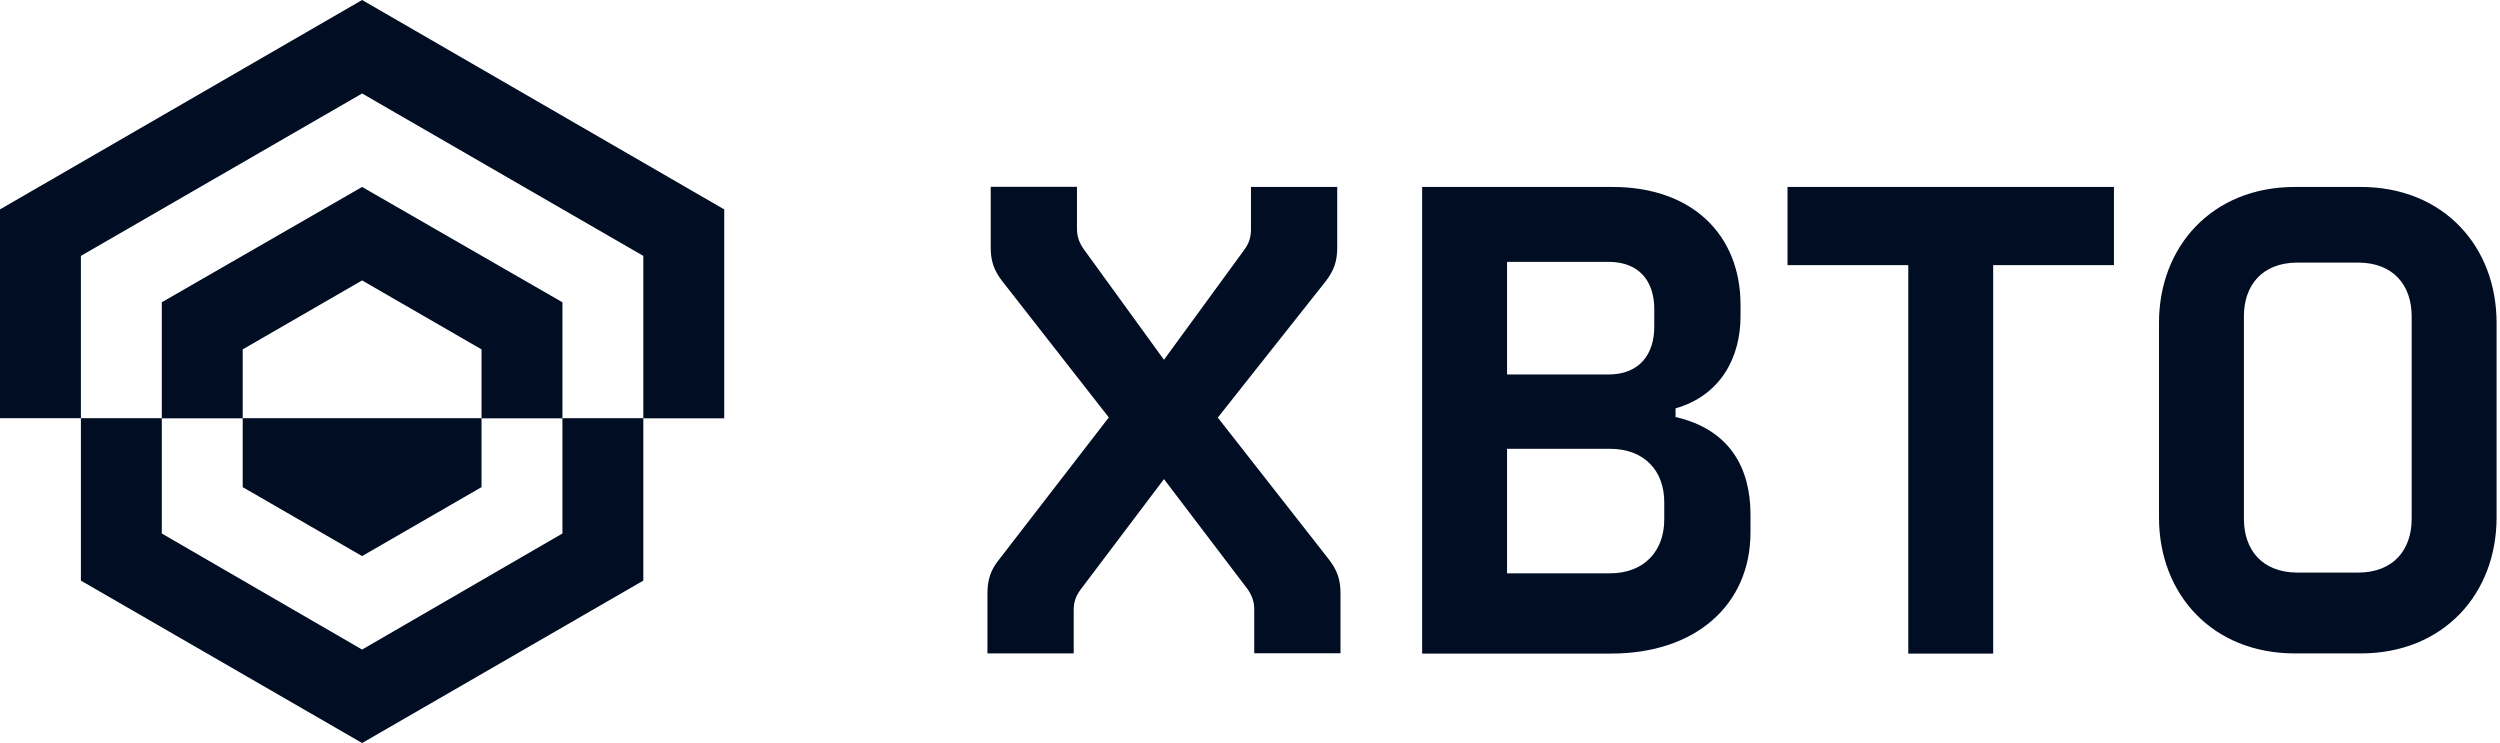 <svg width="323" height="96" viewBox="0 0 323 96" fill="none" xmlns="http://www.w3.org/2000/svg">
<path d="M289.914 67.046C289.914 70.982 292.22 73.978 296.85 73.978H304.651C309.281 73.978 311.587 70.982 311.587 67.046V40.858C311.587 36.922 309.281 33.926 304.651 33.926H296.85C292.22 33.926 289.914 36.922 289.914 40.858V67.046ZM278.943 41.702C278.943 31.853 285.802 24.154 296.504 24.154H304.997C315.718 24.154 322.558 31.853 322.558 41.702V66.874C322.558 76.723 315.699 84.422 304.997 84.422H296.504C285.783 84.422 278.943 76.723 278.943 66.874V41.702ZM246.549 34.253V84.442H257.52V34.253H273.121V24.154H230.948V34.253H246.549ZM215.02 67.142C215.02 71.078 212.541 74.074 207.987 74.074H194.711V57.984H207.987C212.522 57.984 215.02 60.902 215.02 64.838V67.142ZM207.814 33.83C211.849 33.83 213.732 36.403 213.732 39.917V42.221C213.732 45.734 211.849 48.384 207.814 48.384H194.711V33.83H207.814ZM216.48 52.762C222.398 51.053 224.876 46.08 224.876 40.858V39.398C224.876 30.317 218.612 24.154 208.333 24.154H183.74V84.442H208.16C219.035 84.442 226.163 78.182 226.163 68.774V66.47C226.163 60.48 223.512 55.507 216.48 53.875V52.762ZM157.34 53.952L171.309 36.307C172.346 34.944 172.769 33.734 172.769 32.026V24.154H161.625V29.626C161.625 30.662 161.375 31.43 160.76 32.275L150.385 46.483L140.01 32.179C139.414 31.315 139.145 30.547 139.145 29.53V24.134H128.001V32.006C128.001 33.715 128.424 34.925 129.461 36.288L143.257 53.933L129.039 72.346C128.001 73.632 127.578 74.918 127.578 76.627V84.422H138.722V78.854C138.722 77.818 138.972 77.05 139.587 76.205L150.385 61.901L161.183 76.109C161.779 76.973 162.048 77.741 162.048 78.758V84.403H173.191V76.608C173.191 74.899 172.769 73.69 171.731 72.326L157.34 53.952ZM46.785 71.846L62.214 62.938V54.029H31.357V62.938L46.785 71.846ZM46.785 83.923L20.904 68.928V54.029H10.452V75.014L46.785 96L83.118 75.014V54.029H72.666V68.928L46.785 83.923ZM46.785 36.23L62.214 45.139V54.048H72.666V39.053L46.785 24.154L20.904 39.053V54.048H31.357V45.139L46.785 36.23ZM0 54.029H10.452V33.062L46.785 12.077L83.118 33.062V54.048H93.57V27.053L46.785 0L0 27.053V54.029Z" fill="#000D23"/>
</svg>
